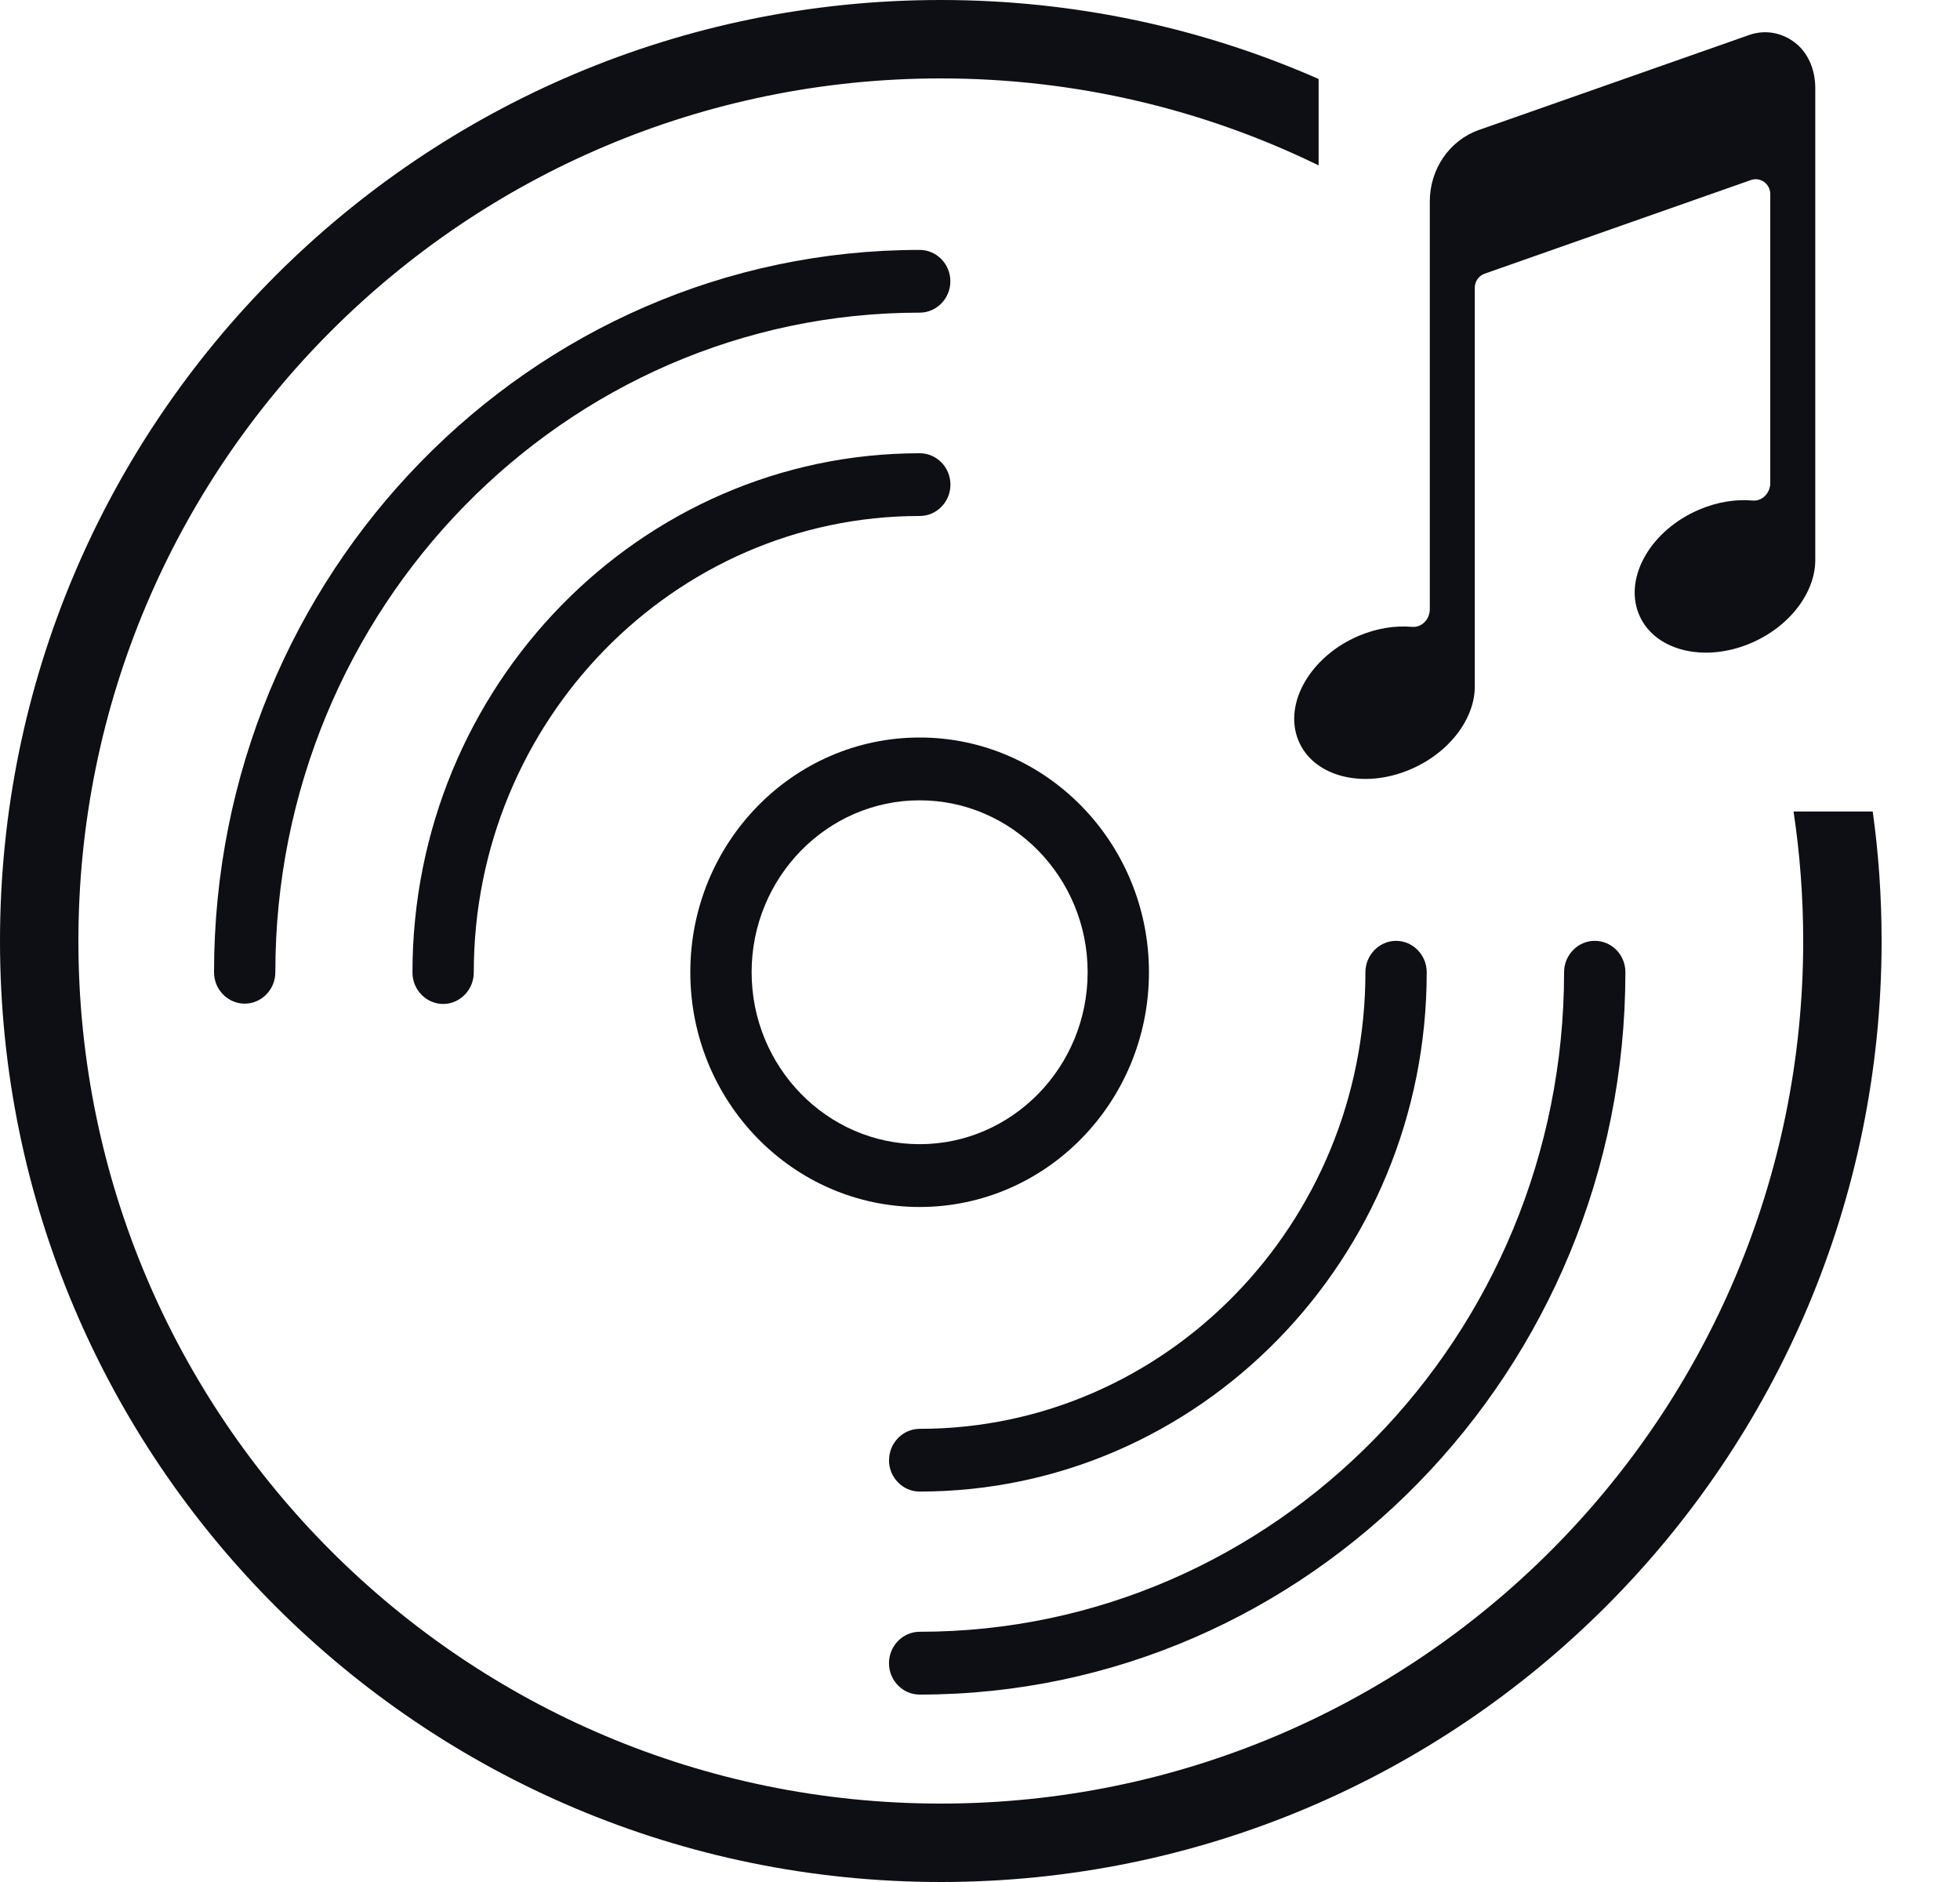 <svg width="25" height="24" viewBox="0 0 25 24" fill="none" xmlns="http://www.w3.org/2000/svg">
<path d="M11.731 3.987C11.946 3.987 12.122 3.807 12.122 3.587C12.122 3.367 11.946 3.187 11.731 3.187C6.765 3.187 2.73 7.321 2.73 12.399C2.73 12.619 2.906 12.799 3.121 12.799C3.336 12.799 3.512 12.619 3.512 12.399C3.512 7.761 7.199 3.987 11.731 3.987L11.731 3.987Z" fill="#0D0F14"/>
<path d="M20.341 11.998C20.126 11.998 19.95 12.178 19.95 12.398C19.95 17.036 16.262 20.809 11.73 20.809C11.515 20.809 11.339 20.99 11.339 21.21C11.339 21.43 11.515 21.61 11.73 21.61C16.693 21.61 20.732 17.476 20.732 12.398C20.732 12.178 20.56 11.998 20.341 11.998L20.341 11.998Z" fill="#0D0F14"/>
<path d="M11.339 18.621C11.339 18.841 11.515 19.021 11.73 19.021C15.297 19.021 18.198 16.052 18.198 12.399C18.198 12.179 18.022 11.998 17.807 11.998C17.592 11.998 17.416 12.179 17.416 12.399C17.416 15.608 14.866 18.221 11.731 18.221C11.516 18.221 11.34 18.401 11.34 18.621L11.339 18.621Z" fill="#0D0F14"/>
<path d="M12.123 6.18C12.123 5.96 11.947 5.78 11.732 5.78C8.166 5.78 5.261 8.749 5.261 12.402C5.261 12.622 5.437 12.803 5.652 12.803C5.867 12.803 6.043 12.622 6.043 12.402C6.043 9.193 8.596 6.58 11.732 6.58C11.947 6.58 12.123 6.4 12.123 6.18L12.123 6.18Z" fill="#0D0F14"/>
<path d="M14.655 12.398C14.655 10.75 13.345 9.405 11.73 9.405C10.115 9.405 8.805 10.746 8.805 12.398C8.805 14.051 10.115 15.392 11.73 15.392C13.345 15.392 14.655 14.051 14.655 12.398ZM9.587 12.398C9.587 11.19 10.549 10.206 11.73 10.206C12.911 10.206 13.873 11.19 13.873 12.398C13.873 13.607 12.911 14.591 11.73 14.591C10.549 14.591 9.587 13.607 9.587 12.398Z" fill="#0D0F14"/>
<path fill-rule="evenodd" clip-rule="evenodd" d="M16.819 1.007C15.344 0.359 13.714 0 12 0C5.373 0 0 5.373 0 12C0 18.627 5.373 24 12 24C18.627 24 24 18.627 24 12C24 11.44 23.962 10.889 23.887 10.349H22.877C22.958 10.888 23 11.439 23 12C23 18.075 18.075 23 12 23C5.925 23 1 18.075 1 12C1 5.925 5.925 1 12 1C13.729 1 15.364 1.399 16.819 2.109V1.007Z" fill="#0D0F14"/>
<path d="M22.922 0.566C22.747 0.416 22.521 0.372 22.309 0.447L18.862 1.658C18.488 1.79 18.237 2.157 18.237 2.57V7.77C18.237 7.899 18.134 8.004 18.011 7.994C17.798 7.975 17.562 8.011 17.33 8.109C16.721 8.368 16.374 8.96 16.556 9.43C16.738 9.9 17.38 10.072 17.989 9.812C18.485 9.601 18.807 9.17 18.811 8.763H18.811V3.67C18.811 3.589 18.862 3.516 18.937 3.49L22.333 2.296C22.454 2.253 22.58 2.345 22.58 2.476V6.16C22.58 6.288 22.477 6.394 22.355 6.383C22.141 6.364 21.905 6.4 21.673 6.499C21.064 6.758 20.717 7.349 20.899 7.82C21.081 8.29 21.723 8.461 22.332 8.202C22.832 7.989 23.154 7.552 23.154 7.143C23.154 7.142 23.154 7.141 23.154 7.14V1.121C23.154 0.91 23.077 0.7 22.922 0.566L22.922 0.566Z" fill="#0D0F14"/>
</svg>
